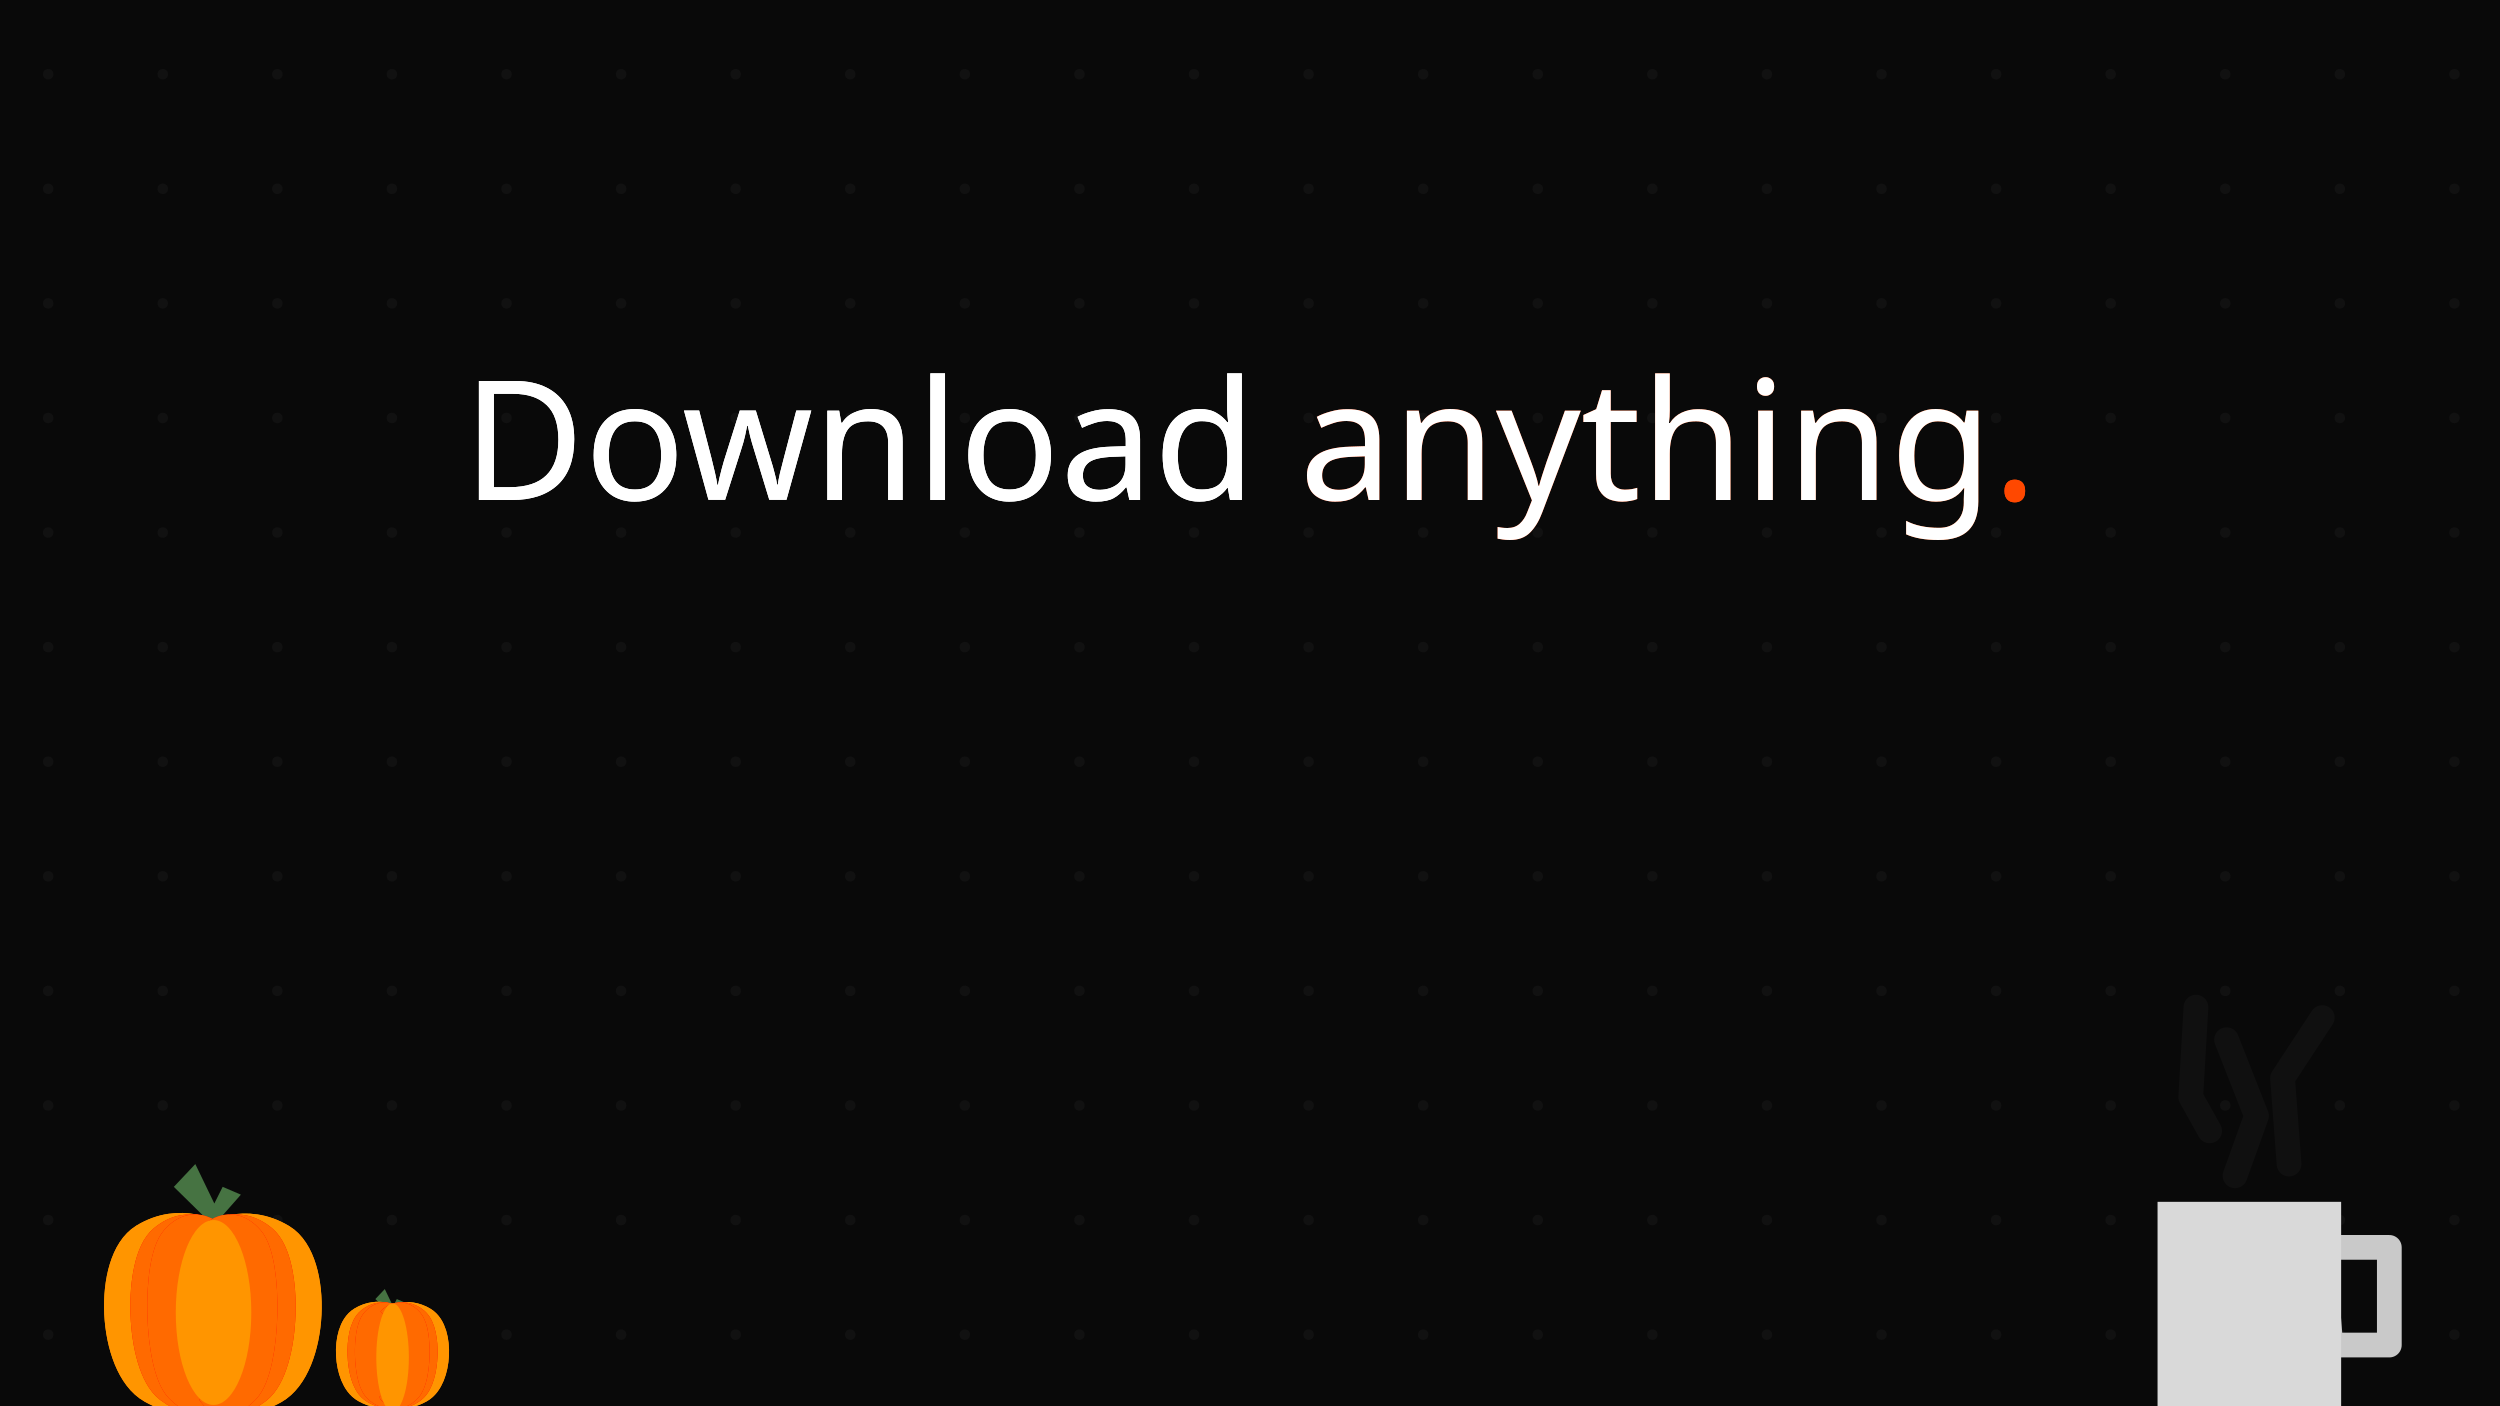 <svg width="1920" height="1080" viewBox="0 0 1920 1080" fill="none" xmlns="http://www.w3.org/2000/svg">
<g clip-path="url(#clip0_2_88)">
<rect width="1920" height="1080" fill="#090909"/>
<circle cx="37" cy="57" r="4" fill="#111111"/>
<circle cx="125" cy="57" r="4" fill="#111111"/>
<circle cx="213" cy="57" r="4" fill="#111111"/>
<circle cx="301" cy="57" r="4" fill="#111111"/>
<circle cx="389" cy="57" r="4" fill="#111111"/>
<circle cx="477" cy="57" r="4" fill="#111111"/>
<circle cx="565" cy="57" r="4" fill="#111111"/>
<circle cx="653" cy="57" r="4" fill="#111111"/>
<circle cx="741" cy="57" r="4" fill="#111111"/>
<circle cx="829" cy="57" r="4" fill="#111111"/>
<circle cx="917" cy="57" r="4" fill="#111111"/>
<circle cx="1005" cy="57" r="4" fill="#111111"/>
<circle cx="1093" cy="57" r="4" fill="#111111"/>
<circle cx="1181" cy="57" r="4" fill="#111111"/>
<circle cx="1269" cy="57" r="4" fill="#111111"/>
<circle cx="1357" cy="57" r="4" fill="#111111"/>
<circle cx="1445" cy="57" r="4" fill="#111111"/>
<circle cx="1533" cy="57" r="4" fill="#111111"/>
<circle cx="1621" cy="57" r="4" fill="#111111"/>
<circle cx="1709" cy="57" r="4" fill="#111111"/>
<circle cx="1797" cy="57" r="4" fill="#111111"/>
<circle cx="1885" cy="57" r="4" fill="#111111"/>
<circle cx="37" cy="145" r="4" fill="#111111"/>
<circle cx="125" cy="145" r="4" fill="#111111"/>
<circle cx="213" cy="145" r="4" fill="#111111"/>
<circle cx="301" cy="145" r="4" fill="#111111"/>
<circle cx="389" cy="145" r="4" fill="#111111"/>
<circle cx="477" cy="145" r="4" fill="#111111"/>
<circle cx="565" cy="145" r="4" fill="#111111"/>
<circle cx="653" cy="145" r="4" fill="#111111"/>
<circle cx="741" cy="145" r="4" fill="#111111"/>
<circle cx="829" cy="145" r="4" fill="#111111"/>
<circle cx="917" cy="145" r="4" fill="#111111"/>
<circle cx="1005" cy="145" r="4" fill="#111111"/>
<circle cx="1093" cy="145" r="4" fill="#111111"/>
<circle cx="1181" cy="145" r="4" fill="#111111"/>
<circle cx="1269" cy="145" r="4" fill="#111111"/>
<circle cx="1357" cy="145" r="4" fill="#111111"/>
<circle cx="1445" cy="145" r="4" fill="#111111"/>
<circle cx="1533" cy="145" r="4" fill="#111111"/>
<circle cx="1621" cy="145" r="4" fill="#111111"/>
<circle cx="1709" cy="145" r="4" fill="#111111"/>
<circle cx="1797" cy="145" r="4" fill="#111111"/>
<circle cx="1885" cy="145" r="4" fill="#111111"/>
<circle cx="37" cy="233" r="4" fill="#111111"/>
<circle cx="125" cy="233" r="4" fill="#111111"/>
<circle cx="213" cy="233" r="4" fill="#111111"/>
<circle cx="301" cy="233" r="4" fill="#111111"/>
<circle cx="389" cy="233" r="4" fill="#111111"/>
<circle cx="477" cy="233" r="4" fill="#111111"/>
<circle cx="565" cy="233" r="4" fill="#111111"/>
<circle cx="653" cy="233" r="4" fill="#111111"/>
<circle cx="741" cy="233" r="4" fill="#111111"/>
<circle cx="829" cy="233" r="4" fill="#111111"/>
<circle cx="917" cy="233" r="4" fill="#111111"/>
<circle cx="1005" cy="233" r="4" fill="#111111"/>
<circle cx="1093" cy="233" r="4" fill="#111111"/>
<circle cx="1181" cy="233" r="4" fill="#111111"/>
<circle cx="1269" cy="233" r="4" fill="#111111"/>
<circle cx="1357" cy="233" r="4" fill="#111111"/>
<circle cx="1445" cy="233" r="4" fill="#111111"/>
<circle cx="1533" cy="233" r="4" fill="#111111"/>
<circle cx="1621" cy="233" r="4" fill="#111111"/>
<circle cx="1709" cy="233" r="4" fill="#111111"/>
<circle cx="1797" cy="233" r="4" fill="#111111"/>
<circle cx="1885" cy="233" r="4" fill="#111111"/>
<circle cx="37" cy="321" r="4" fill="#111111"/>
<circle cx="125" cy="321" r="4" fill="#111111"/>
<circle cx="213" cy="321" r="4" fill="#111111"/>
<circle cx="301" cy="321" r="4" fill="#111111"/>
<circle cx="389" cy="321" r="4" fill="#111111"/>
<circle cx="477" cy="321" r="4" fill="#111111"/>
<circle cx="565" cy="321" r="4" fill="#111111"/>
<circle cx="653" cy="321" r="4" fill="#111111"/>
<circle cx="741" cy="321" r="4" fill="#111111"/>
<circle cx="829" cy="321" r="4" fill="#111111"/>
<circle cx="917" cy="321" r="4" fill="#111111"/>
<circle cx="1005" cy="321" r="4" fill="#111111"/>
<circle cx="1093" cy="321" r="4" fill="#111111"/>
<circle cx="1181" cy="321" r="4" fill="#111111"/>
<circle cx="1269" cy="321" r="4" fill="#111111"/>
<circle cx="1357" cy="321" r="4" fill="#111111"/>
<circle cx="1445" cy="321" r="4" fill="#111111"/>
<circle cx="1533" cy="321" r="4" fill="#111111"/>
<circle cx="1621" cy="321" r="4" fill="#111111"/>
<circle cx="1709" cy="321" r="4" fill="#111111"/>
<circle cx="1797" cy="321" r="4" fill="#111111"/>
<circle cx="1885" cy="321" r="4" fill="#111111"/>
<circle cx="37" cy="409" r="4" fill="#111111"/>
<circle cx="125" cy="409" r="4" fill="#111111"/>
<circle cx="213" cy="409" r="4" fill="#111111"/>
<circle cx="301" cy="409" r="4" fill="#111111"/>
<circle cx="389" cy="409" r="4" fill="#111111"/>
<circle cx="477" cy="409" r="4" fill="#111111"/>
<circle cx="565" cy="409" r="4" fill="#111111"/>
<circle cx="653" cy="409" r="4" fill="#111111"/>
<circle cx="741" cy="409" r="4" fill="#111111"/>
<circle cx="829" cy="409" r="4" fill="#111111"/>
<circle cx="917" cy="409" r="4" fill="#111111"/>
<circle cx="1005" cy="409" r="4" fill="#111111"/>
<circle cx="1093" cy="409" r="4" fill="#111111"/>
<circle cx="1181" cy="409" r="4" fill="#111111"/>
<circle cx="1269" cy="409" r="4" fill="#111111"/>
<circle cx="1357" cy="409" r="4" fill="#111111"/>
<circle cx="1445" cy="409" r="4" fill="#111111"/>
<circle cx="1533" cy="409" r="4" fill="#111111"/>
<circle cx="1621" cy="409" r="4" fill="#111111"/>
<circle cx="1709" cy="409" r="4" fill="#111111"/>
<circle cx="1797" cy="409" r="4" fill="#111111"/>
<circle cx="1885" cy="409" r="4" fill="#111111"/>
<circle cx="37" cy="497" r="4" fill="#111111"/>
<circle cx="125" cy="497" r="4" fill="#111111"/>
<circle cx="213" cy="497" r="4" fill="#111111"/>
<circle cx="301" cy="497" r="4" fill="#111111"/>
<circle cx="389" cy="497" r="4" fill="#111111"/>
<circle cx="477" cy="497" r="4" fill="#111111"/>
<circle cx="565" cy="497" r="4" fill="#111111"/>
<circle cx="653" cy="497" r="4" fill="#111111"/>
<circle cx="741" cy="497" r="4" fill="#111111"/>
<circle cx="829" cy="497" r="4" fill="#111111"/>
<circle cx="917" cy="497" r="4" fill="#111111"/>
<circle cx="1005" cy="497" r="4" fill="#111111"/>
<circle cx="1093" cy="497" r="4" fill="#111111"/>
<circle cx="1181" cy="497" r="4" fill="#111111"/>
<circle cx="1269" cy="497" r="4" fill="#111111"/>
<circle cx="1357" cy="497" r="4" fill="#111111"/>
<circle cx="1445" cy="497" r="4" fill="#111111"/>
<circle cx="1533" cy="497" r="4" fill="#111111"/>
<circle cx="1621" cy="497" r="4" fill="#111111"/>
<circle cx="1709" cy="497" r="4" fill="#111111"/>
<circle cx="1797" cy="497" r="4" fill="#111111"/>
<circle cx="1885" cy="497" r="4" fill="#111111"/>
<circle cx="37" cy="585" r="4" fill="#111111"/>
<circle cx="125" cy="585" r="4" fill="#111111"/>
<circle cx="213" cy="585" r="4" fill="#111111"/>
<circle cx="301" cy="585" r="4" fill="#111111"/>
<circle cx="389" cy="585" r="4" fill="#111111"/>
<circle cx="477" cy="585" r="4" fill="#111111"/>
<circle cx="565" cy="585" r="4" fill="#111111"/>
<circle cx="653" cy="585" r="4" fill="#111111"/>
<circle cx="741" cy="585" r="4" fill="#111111"/>
<circle cx="829" cy="585" r="4" fill="#111111"/>
<circle cx="917" cy="585" r="4" fill="#111111"/>
<circle cx="1005" cy="585" r="4" fill="#111111"/>
<circle cx="1093" cy="585" r="4" fill="#111111"/>
<circle cx="1181" cy="585" r="4" fill="#111111"/>
<circle cx="1269" cy="585" r="4" fill="#111111"/>
<circle cx="1357" cy="585" r="4" fill="#111111"/>
<circle cx="1445" cy="585" r="4" fill="#111111"/>
<circle cx="1533" cy="585" r="4" fill="#111111"/>
<circle cx="1621" cy="585" r="4" fill="#111111"/>
<circle cx="1709" cy="585" r="4" fill="#111111"/>
<circle cx="1797" cy="585" r="4" fill="#111111"/>
<circle cx="1885" cy="585" r="4" fill="#111111"/>
<circle cx="37" cy="673" r="4" fill="#111111"/>
<circle cx="125" cy="673" r="4" fill="#111111"/>
<circle cx="213" cy="673" r="4" fill="#111111"/>
<circle cx="301" cy="673" r="4" fill="#111111"/>
<circle cx="389" cy="673" r="4" fill="#111111"/>
<circle cx="477" cy="673" r="4" fill="#111111"/>
<circle cx="565" cy="673" r="4" fill="#111111"/>
<circle cx="653" cy="673" r="4" fill="#111111"/>
<circle cx="741" cy="673" r="4" fill="#111111"/>
<circle cx="829" cy="673" r="4" fill="#111111"/>
<circle cx="917" cy="673" r="4" fill="#111111"/>
<circle cx="1005" cy="673" r="4" fill="#111111"/>
<circle cx="1093" cy="673" r="4" fill="#111111"/>
<circle cx="1181" cy="673" r="4" fill="#111111"/>
<circle cx="1269" cy="673" r="4" fill="#111111"/>
<circle cx="1357" cy="673" r="4" fill="#111111"/>
<circle cx="1445" cy="673" r="4" fill="#111111"/>
<circle cx="1533" cy="673" r="4" fill="#111111"/>
<circle cx="1621" cy="673" r="4" fill="#111111"/>
<circle cx="1709" cy="673" r="4" fill="#111111"/>
<circle cx="1797" cy="673" r="4" fill="#111111"/>
<circle cx="1885" cy="673" r="4" fill="#111111"/>
<circle cx="37" cy="761" r="4" fill="#111111"/>
<circle cx="125" cy="761" r="4" fill="#111111"/>
<circle cx="213" cy="761" r="4" fill="#111111"/>
<circle cx="301" cy="761" r="4" fill="#111111"/>
<circle cx="389" cy="761" r="4" fill="#111111"/>
<circle cx="477" cy="761" r="4" fill="#111111"/>
<circle cx="565" cy="761" r="4" fill="#111111"/>
<circle cx="653" cy="761" r="4" fill="#111111"/>
<circle cx="741" cy="761" r="4" fill="#111111"/>
<circle cx="829" cy="761" r="4" fill="#111111"/>
<circle cx="917" cy="761" r="4" fill="#111111"/>
<circle cx="1005" cy="761" r="4" fill="#111111"/>
<circle cx="1093" cy="761" r="4" fill="#111111"/>
<circle cx="1181" cy="761" r="4" fill="#111111"/>
<circle cx="1269" cy="761" r="4" fill="#111111"/>
<circle cx="1357" cy="761" r="4" fill="#111111"/>
<circle cx="1445" cy="761" r="4" fill="#111111"/>
<circle cx="1533" cy="761" r="4" fill="#111111"/>
<circle cx="1621" cy="761" r="4" fill="#111111"/>
<circle cx="1709" cy="761" r="4" fill="#111111"/>
<circle cx="1797" cy="761" r="4" fill="#111111"/>
<circle cx="1885" cy="761" r="4" fill="#111111"/>
<circle cx="37" cy="849" r="4" fill="#111111"/>
<circle cx="125" cy="849" r="4" fill="#111111"/>
<circle cx="213" cy="849" r="4" fill="#111111"/>
<circle cx="301" cy="849" r="4" fill="#111111"/>
<circle cx="389" cy="849" r="4" fill="#111111"/>
<circle cx="477" cy="849" r="4" fill="#111111"/>
<circle cx="565" cy="849" r="4" fill="#111111"/>
<circle cx="653" cy="849" r="4" fill="#111111"/>
<circle cx="741" cy="849" r="4" fill="#111111"/>
<circle cx="829" cy="849" r="4" fill="#111111"/>
<circle cx="917" cy="849" r="4" fill="#111111"/>
<circle cx="1005" cy="849" r="4" fill="#111111"/>
<circle cx="1093" cy="849" r="4" fill="#111111"/>
<circle cx="1181" cy="849" r="4" fill="#111111"/>
<circle cx="1269" cy="849" r="4" fill="#111111"/>
<circle cx="1357" cy="849" r="4" fill="#111111"/>
<circle cx="1445" cy="849" r="4" fill="#111111"/>
<circle cx="1533" cy="849" r="4" fill="#111111"/>
<circle cx="1621" cy="849" r="4" fill="#111111"/>
<circle cx="1709" cy="849" r="4" fill="#111111"/>
<circle cx="1797" cy="849" r="4" fill="#111111"/>
<circle cx="1885" cy="849" r="4" fill="#111111"/>
<circle cx="37" cy="937" r="4" fill="#111111"/>
<circle cx="125" cy="937" r="4" fill="#111111"/>
<circle cx="213" cy="937" r="4" fill="#111111"/>
<circle cx="301" cy="937" r="4" fill="#111111"/>
<circle cx="389" cy="937" r="4" fill="#111111"/>
<circle cx="477" cy="937" r="4" fill="#111111"/>
<circle cx="565" cy="937" r="4" fill="#111111"/>
<circle cx="653" cy="937" r="4" fill="#111111"/>
<circle cx="741" cy="937" r="4" fill="#111111"/>
<circle cx="829" cy="937" r="4" fill="#111111"/>
<circle cx="917" cy="937" r="4" fill="#111111"/>
<circle cx="1005" cy="937" r="4" fill="#111111"/>
<circle cx="1093" cy="937" r="4" fill="#111111"/>
<circle cx="1181" cy="937" r="4" fill="#111111"/>
<circle cx="1269" cy="937" r="4" fill="#111111"/>
<circle cx="1357" cy="937" r="4" fill="#111111"/>
<circle cx="1445" cy="937" r="4" fill="#111111"/>
<circle cx="1533" cy="937" r="4" fill="#111111"/>
<circle cx="1621" cy="937" r="4" fill="#111111"/>
<circle cx="1709" cy="937" r="4" fill="#111111"/>
<circle cx="1797" cy="937" r="4" fill="#111111"/>
<circle cx="1885" cy="937" r="4" fill="#111111"/>
<circle cx="37" cy="1025" r="4" fill="#111111"/>
<circle cx="125" cy="1025" r="4" fill="#111111"/>
<circle cx="213" cy="1025" r="4" fill="#111111"/>
<circle cx="301" cy="1025" r="4" fill="#111111"/>
<circle cx="389" cy="1025" r="4" fill="#111111"/>
<circle cx="477" cy="1025" r="4" fill="#111111"/>
<circle cx="565" cy="1025" r="4" fill="#111111"/>
<circle cx="653" cy="1025" r="4" fill="#111111"/>
<circle cx="741" cy="1025" r="4" fill="#111111"/>
<circle cx="829" cy="1025" r="4" fill="#111111"/>
<circle cx="917" cy="1025" r="4" fill="#111111"/>
<circle cx="1005" cy="1025" r="4" fill="#111111"/>
<circle cx="1093" cy="1025" r="4" fill="#111111"/>
<circle cx="1181" cy="1025" r="4" fill="#111111"/>
<circle cx="1269" cy="1025" r="4" fill="#111111"/>
<circle cx="1357" cy="1025" r="4" fill="#111111"/>
<circle cx="1445" cy="1025" r="4" fill="#111111"/>
<circle cx="1533" cy="1025" r="4" fill="#111111"/>
<circle cx="1621" cy="1025" r="4" fill="#111111"/>
<circle cx="1709" cy="1025" r="4" fill="#111111"/>
<circle cx="1797" cy="1025" r="4" fill="#111111"/>
<circle cx="1885" cy="1025" r="4" fill="#111111"/>
<g clip-path="url(#clip1_2_88)">
<path d="M441.007 337.408C441.007 352.853 436.783 364.501 428.335 372.352C419.972 380.117 408.282 384 393.263 384H367.791V292.608H395.951C405.167 292.608 413.146 294.315 419.887 297.728C426.628 301.141 431.834 306.176 435.503 312.832C439.172 319.403 441.007 327.595 441.007 337.408ZM428.847 337.792C428.847 325.589 425.818 316.672 419.759 311.04C413.786 305.323 405.295 302.464 394.287 302.464H379.311V374.144H391.727C416.474 374.144 428.847 362.027 428.847 337.792ZM519.403 349.568C519.403 360.917 516.502 369.707 510.699 375.936C504.982 382.165 497.216 385.28 487.403 385.28C481.344 385.28 475.926 383.915 471.147 381.184C466.454 378.368 462.742 374.315 460.011 369.024C457.28 363.648 455.915 357.163 455.915 349.568C455.915 338.219 458.774 329.472 464.491 323.328C470.208 317.184 477.974 314.112 487.787 314.112C494.016 314.112 499.478 315.52 504.171 318.336C508.95 321.067 512.662 325.077 515.307 330.368C518.038 335.573 519.403 341.973 519.403 349.568ZM467.563 349.568C467.563 357.675 469.142 364.117 472.299 368.896C475.542 373.589 480.662 375.936 487.659 375.936C494.571 375.936 499.648 373.589 502.891 368.896C506.134 364.117 507.755 357.675 507.755 349.568C507.755 341.461 506.134 335.104 502.891 330.496C499.648 325.888 494.528 323.584 487.531 323.584C480.534 323.584 475.456 325.888 472.299 330.496C469.142 335.104 467.563 341.461 467.563 349.568ZM579.043 345.216C577.934 341.717 576.952 338.304 576.099 334.976C575.331 331.563 574.734 328.917 574.307 327.04H573.795C573.454 328.917 572.899 331.563 572.131 334.976C571.363 338.304 570.382 341.76 569.187 345.344L556.899 383.872H544.099L525.283 315.264H536.931L546.403 351.872C547.342 355.541 548.238 359.253 549.091 363.008C549.944 366.763 550.542 369.877 550.883 372.352H551.395C551.736 370.901 552.12 369.109 552.547 366.976C553.059 364.843 553.614 362.624 554.211 360.32C554.808 357.931 555.406 355.797 556.003 353.92L568.163 315.264H580.451L592.227 353.92C593.166 356.821 594.062 359.979 594.915 363.392C595.854 366.805 596.494 369.749 596.835 372.224H597.347C597.603 370.091 598.158 367.147 599.011 363.392C599.95 359.637 600.931 355.797 601.955 351.872L611.555 315.264H623.075L604.003 383.872H590.819L579.043 345.216ZM668.404 314.112C676.596 314.112 682.783 316.117 686.964 320.128C691.145 324.053 693.236 330.453 693.236 339.328V384H682.1V340.096C682.1 329.088 676.98 323.584 666.74 323.584C659.145 323.584 653.897 325.717 650.996 329.984C648.095 334.251 646.644 340.395 646.644 348.416V384H635.38V315.392H644.468L646.132 324.736H646.772C648.991 321.152 652.063 318.507 655.988 316.8C659.913 315.008 664.052 314.112 668.404 314.112ZM725.769 384H714.505V286.72H725.769V384ZM807.153 349.568C807.153 360.917 804.252 369.707 798.449 375.936C792.732 382.165 784.966 385.28 775.153 385.28C769.094 385.28 763.676 383.915 758.897 381.184C754.204 378.368 750.492 374.315 747.761 369.024C745.03 363.648 743.665 357.163 743.665 349.568C743.665 338.219 746.524 329.472 752.241 323.328C757.958 317.184 765.724 314.112 775.537 314.112C781.766 314.112 787.228 315.52 791.921 318.336C796.7 321.067 800.412 325.077 803.057 330.368C805.788 335.573 807.153 341.973 807.153 349.568ZM755.313 349.568C755.313 357.675 756.892 364.117 760.049 368.896C763.292 373.589 768.412 375.936 775.409 375.936C782.321 375.936 787.398 373.589 790.641 368.896C793.884 364.117 795.505 357.675 795.505 349.568C795.505 341.461 793.884 335.104 790.641 330.496C787.398 325.888 782.278 323.584 775.281 323.584C768.284 323.584 763.206 325.888 760.049 330.496C756.892 335.104 755.313 341.461 755.313 349.568ZM850.989 314.24C859.352 314.24 865.538 316.075 869.549 319.744C873.56 323.413 875.565 329.259 875.565 337.28V384H867.373L865.197 374.272H864.685C861.698 378.027 858.541 380.8 855.213 382.592C851.97 384.384 847.448 385.28 841.645 385.28C835.416 385.28 830.253 383.659 826.157 380.416C822.061 377.088 820.013 371.925 820.013 364.928C820.013 358.101 822.701 352.853 828.077 349.184C833.453 345.429 841.73 343.381 852.909 343.04L864.557 342.656V338.56C864.557 332.843 863.32 328.875 860.845 326.656C858.37 324.437 854.872 323.328 850.349 323.328C846.765 323.328 843.352 323.883 840.109 324.992C836.866 326.016 833.837 327.211 831.021 328.576L827.565 320.128C830.552 318.507 834.093 317.141 838.189 316.032C842.285 314.837 846.552 314.24 850.989 314.24ZM854.317 350.848C845.784 351.189 839.853 352.555 836.525 354.944C833.282 357.333 831.661 360.704 831.661 365.056C831.661 368.896 832.813 371.712 835.117 373.504C837.506 375.296 840.536 376.192 844.205 376.192C850.008 376.192 854.829 374.613 858.669 371.456C862.509 368.213 864.429 363.264 864.429 356.608V350.464L854.317 350.848ZM921.075 385.28C912.542 385.28 905.715 382.336 900.595 376.448C895.475 370.475 892.915 361.6 892.915 349.824C892.915 338.048 895.475 329.173 900.595 323.2C905.8 317.141 912.67 314.112 921.203 314.112C926.494 314.112 930.803 315.093 934.131 317.056C937.544 319.019 940.318 321.408 942.451 324.224H943.219C943.134 323.115 942.963 321.493 942.707 319.36C942.536 317.141 942.451 315.392 942.451 314.112V286.72H953.715V384H944.627L942.963 374.784H942.451C940.403 377.685 937.672 380.16 934.259 382.208C930.846 384.256 926.451 385.28 921.075 385.28ZM922.867 375.936C930.12 375.936 935.198 373.973 938.099 370.048C941.086 366.037 942.579 360.021 942.579 352V349.952C942.579 341.419 941.171 334.891 938.355 330.368C935.539 325.76 930.334 323.456 922.739 323.456C916.68 323.456 912.115 325.888 909.043 330.752C906.056 335.531 904.563 341.973 904.563 350.08C904.563 358.272 906.056 364.629 909.043 369.152C912.115 373.675 916.723 375.936 922.867 375.936Z" fill="white"/>
<path d="M1034.74 314.24C1043.1 314.24 1049.29 316.075 1053.3 319.744C1057.31 323.413 1059.32 329.259 1059.32 337.28V384H1051.12L1048.95 374.272H1048.44C1045.45 378.027 1042.29 380.8 1038.96 382.592C1035.72 384.384 1031.2 385.28 1025.4 385.28C1019.17 385.28 1014 383.659 1009.91 380.416C1005.81 377.088 1003.76 371.925 1003.76 364.928C1003.76 358.101 1006.45 352.853 1011.83 349.184C1017.2 345.429 1025.48 343.381 1036.66 343.04L1048.31 342.656V338.56C1048.31 332.843 1047.07 328.875 1044.6 326.656C1042.12 324.437 1038.62 323.328 1034.1 323.328C1030.52 323.328 1027.1 323.883 1023.86 324.992C1020.62 326.016 1017.59 327.211 1014.77 328.576L1011.32 320.128C1014.3 318.507 1017.84 317.141 1021.94 316.032C1026.04 314.837 1030.3 314.24 1034.74 314.24ZM1038.07 350.848C1029.53 351.189 1023.6 352.555 1020.28 354.944C1017.03 357.333 1015.41 360.704 1015.41 365.056C1015.41 368.896 1016.56 371.712 1018.87 373.504C1021.26 375.296 1024.29 376.192 1027.96 376.192C1033.76 376.192 1038.58 374.613 1042.42 371.456C1046.26 368.213 1048.18 363.264 1048.18 356.608V350.464L1038.07 350.848ZM1113.53 314.112C1121.72 314.112 1127.91 316.117 1132.09 320.128C1136.27 324.053 1138.36 330.453 1138.36 339.328V384H1127.23V340.096C1127.23 329.088 1122.11 323.584 1111.87 323.584C1104.27 323.584 1099.02 325.717 1096.12 329.984C1093.22 334.251 1091.77 340.395 1091.77 348.416V384H1080.51V315.392H1089.59L1091.26 324.736H1091.9C1094.12 321.152 1097.19 318.507 1101.11 316.8C1105.04 315.008 1109.18 314.112 1113.53 314.112ZM1148.88 315.392H1160.91L1175.76 354.432C1177.04 357.845 1178.19 361.131 1179.21 364.288C1180.24 367.36 1181.01 370.304 1181.52 373.12H1182.03C1182.54 370.987 1183.35 368.213 1184.46 364.8C1185.57 361.301 1186.72 357.803 1187.92 354.304L1201.87 315.392H1214.03L1184.46 393.472C1182.07 399.957 1178.96 405.12 1175.12 408.96C1171.36 412.8 1166.16 414.72 1159.5 414.72C1157.45 414.72 1155.66 414.592 1154.13 414.336C1152.59 414.165 1151.27 413.952 1150.16 413.696V404.736C1151.1 404.907 1152.21 405.077 1153.49 405.248C1154.85 405.419 1156.26 405.504 1157.71 405.504C1161.64 405.504 1164.79 404.395 1167.18 402.176C1169.66 399.957 1171.58 397.013 1172.94 393.344L1176.53 384.256L1148.88 315.392ZM1247.79 376.064C1249.5 376.064 1251.25 375.936 1253.04 375.68C1254.83 375.339 1256.28 374.997 1257.39 374.656V383.232C1256.2 383.829 1254.49 384.299 1252.27 384.64C1250.05 385.067 1247.92 385.28 1245.87 385.28C1242.29 385.28 1238.96 384.683 1235.89 383.488C1232.9 382.208 1230.47 380.032 1228.59 376.96C1226.71 373.888 1225.78 369.579 1225.78 364.032V324.096H1216.05V318.72L1225.9 314.24L1230.38 299.648H1237.04V315.392H1256.88V324.096H1237.04V363.776C1237.04 367.957 1238.02 371.072 1239.98 373.12C1242.03 375.083 1244.63 376.064 1247.79 376.064ZM1282.39 315.264C1282.39 318.677 1282.18 321.877 1281.75 324.864H1282.52C1284.74 321.365 1287.73 318.72 1291.48 316.928C1295.32 315.136 1299.46 314.24 1303.9 314.24C1312.26 314.24 1318.53 316.245 1322.71 320.256C1326.9 324.181 1328.99 330.539 1328.99 339.328V384H1317.85V340.096C1317.85 329.088 1312.73 323.584 1302.49 323.584C1294.81 323.584 1289.52 325.76 1286.62 330.112C1283.8 334.379 1282.39 340.523 1282.39 348.544V384H1271.13V286.72H1282.39V315.264ZM1356.02 289.664C1357.72 289.664 1359.22 290.261 1360.5 291.456C1361.86 292.565 1362.54 294.357 1362.54 296.832C1362.54 299.221 1361.86 301.013 1360.5 302.208C1359.22 303.403 1357.72 304 1356.02 304C1354.14 304 1352.56 303.403 1351.28 302.208C1350 301.013 1349.36 299.221 1349.36 296.832C1349.36 294.357 1350 292.565 1351.28 291.456C1352.56 290.261 1354.14 289.664 1356.02 289.664ZM1361.52 315.392V384H1350.26V315.392H1361.52ZM1416.28 314.112C1424.47 314.112 1430.66 316.117 1434.84 320.128C1439.02 324.053 1441.11 330.453 1441.11 339.328V384H1429.98V340.096C1429.98 329.088 1424.86 323.584 1414.62 323.584C1407.02 323.584 1401.77 325.717 1398.87 329.984C1395.97 334.251 1394.52 340.395 1394.52 348.416V384H1383.26V315.392H1392.34L1394.01 324.736H1394.65C1396.87 321.152 1399.94 318.507 1403.86 316.8C1407.79 315.008 1411.93 314.112 1416.28 314.112ZM1486.7 314.112C1491.22 314.112 1495.28 314.965 1498.86 316.672C1502.53 318.379 1505.64 320.981 1508.2 324.48H1508.84L1510.38 315.392H1519.34V385.152C1519.34 394.965 1516.82 402.347 1511.79 407.296C1506.84 412.245 1499.12 414.72 1488.62 414.72C1478.55 414.72 1470.32 413.269 1463.92 410.368V400C1470.66 403.584 1479.11 405.376 1489.26 405.376C1495.15 405.376 1499.76 403.627 1503.08 400.128C1506.5 396.715 1508.2 392.021 1508.2 386.048V383.36C1508.2 382.336 1508.25 380.885 1508.33 379.008C1508.42 377.045 1508.5 375.68 1508.59 374.912H1508.08C1503.47 381.824 1496.39 385.28 1486.83 385.28C1477.95 385.28 1471 382.165 1465.96 375.936C1461.01 369.707 1458.54 361.003 1458.54 349.824C1458.54 338.901 1461.01 330.24 1465.96 323.84C1471 317.355 1477.91 314.112 1486.7 314.112ZM1488.24 323.584C1482.52 323.584 1478.08 325.888 1474.92 330.496C1471.77 335.019 1470.19 341.504 1470.19 349.952C1470.19 358.4 1471.72 364.885 1474.8 369.408C1477.95 373.845 1482.52 376.064 1488.49 376.064C1495.4 376.064 1500.44 374.229 1503.6 370.56C1506.75 366.805 1508.33 360.789 1508.33 352.512V349.824C1508.33 340.437 1506.71 333.739 1503.47 329.728C1500.23 325.632 1495.15 323.584 1488.24 323.584Z" fill="url(#paint0_linear_2_88)"/>
<path d="M1539.44 377.062C1539.44 375.479 1539.65 374.146 1540.06 373.062C1540.48 371.938 1541.04 371.042 1541.75 370.375C1542.46 369.667 1543.29 369.167 1544.25 368.875C1545.21 368.542 1546.25 368.375 1547.38 368.375C1548.46 368.375 1549.48 368.542 1550.44 368.875C1551.44 369.167 1552.29 369.667 1553 370.375C1553.71 371.042 1554.27 371.938 1554.69 373.062C1555.1 374.146 1555.31 375.479 1555.31 377.062C1555.31 378.604 1555.1 379.938 1554.69 381.062C1554.27 382.146 1553.71 383.042 1553 383.75C1552.29 384.458 1551.44 384.979 1550.44 385.312C1549.48 385.646 1548.46 385.812 1547.38 385.812C1546.25 385.812 1545.21 385.646 1544.25 385.312C1543.29 384.979 1542.46 384.458 1541.75 383.75C1541.04 383.042 1540.48 382.146 1540.06 381.062C1539.65 379.938 1539.44 378.604 1539.44 377.062Z" fill="url(#paint1_linear_2_88)"/>
<g filter="url(#filter0_f_2_88)">
<path d="M441.007 337.408C441.007 352.853 436.783 364.501 428.335 372.352C419.972 380.117 408.282 384 393.263 384H367.791V292.608H395.951C405.167 292.608 413.146 294.315 419.887 297.728C426.628 301.141 431.834 306.176 435.503 312.832C439.172 319.403 441.007 327.595 441.007 337.408ZM428.847 337.792C428.847 325.589 425.818 316.672 419.759 311.04C413.786 305.323 405.295 302.464 394.287 302.464H379.311V374.144H391.727C416.474 374.144 428.847 362.027 428.847 337.792ZM519.403 349.568C519.403 360.917 516.502 369.707 510.699 375.936C504.982 382.165 497.216 385.28 487.403 385.28C481.344 385.28 475.926 383.915 471.147 381.184C466.454 378.368 462.742 374.315 460.011 369.024C457.28 363.648 455.915 357.163 455.915 349.568C455.915 338.219 458.774 329.472 464.491 323.328C470.208 317.184 477.974 314.112 487.787 314.112C494.016 314.112 499.478 315.52 504.171 318.336C508.95 321.067 512.662 325.077 515.307 330.368C518.038 335.573 519.403 341.973 519.403 349.568ZM467.563 349.568C467.563 357.675 469.142 364.117 472.299 368.896C475.542 373.589 480.662 375.936 487.659 375.936C494.571 375.936 499.648 373.589 502.891 368.896C506.134 364.117 507.755 357.675 507.755 349.568C507.755 341.461 506.134 335.104 502.891 330.496C499.648 325.888 494.528 323.584 487.531 323.584C480.534 323.584 475.456 325.888 472.299 330.496C469.142 335.104 467.563 341.461 467.563 349.568ZM579.043 345.216C577.934 341.717 576.952 338.304 576.099 334.976C575.331 331.563 574.734 328.917 574.307 327.04H573.795C573.454 328.917 572.899 331.563 572.131 334.976C571.363 338.304 570.382 341.76 569.187 345.344L556.899 383.872H544.099L525.283 315.264H536.931L546.403 351.872C547.342 355.541 548.238 359.253 549.091 363.008C549.944 366.763 550.542 369.877 550.883 372.352H551.395C551.736 370.901 552.12 369.109 552.547 366.976C553.059 364.843 553.614 362.624 554.211 360.32C554.808 357.931 555.406 355.797 556.003 353.92L568.163 315.264H580.451L592.227 353.92C593.166 356.821 594.062 359.979 594.915 363.392C595.854 366.805 596.494 369.749 596.835 372.224H597.347C597.603 370.091 598.158 367.147 599.011 363.392C599.95 359.637 600.931 355.797 601.955 351.872L611.555 315.264H623.075L604.003 383.872H590.819L579.043 345.216ZM668.404 314.112C676.596 314.112 682.783 316.117 686.964 320.128C691.145 324.053 693.236 330.453 693.236 339.328V384H682.1V340.096C682.1 329.088 676.98 323.584 666.74 323.584C659.145 323.584 653.897 325.717 650.996 329.984C648.095 334.251 646.644 340.395 646.644 348.416V384H635.38V315.392H644.468L646.132 324.736H646.772C648.991 321.152 652.063 318.507 655.988 316.8C659.913 315.008 664.052 314.112 668.404 314.112ZM725.769 384H714.505V286.72H725.769V384ZM807.153 349.568C807.153 360.917 804.252 369.707 798.449 375.936C792.732 382.165 784.966 385.28 775.153 385.28C769.094 385.28 763.676 383.915 758.897 381.184C754.204 378.368 750.492 374.315 747.761 369.024C745.03 363.648 743.665 357.163 743.665 349.568C743.665 338.219 746.524 329.472 752.241 323.328C757.958 317.184 765.724 314.112 775.537 314.112C781.766 314.112 787.228 315.52 791.921 318.336C796.7 321.067 800.412 325.077 803.057 330.368C805.788 335.573 807.153 341.973 807.153 349.568ZM755.313 349.568C755.313 357.675 756.892 364.117 760.049 368.896C763.292 373.589 768.412 375.936 775.409 375.936C782.321 375.936 787.398 373.589 790.641 368.896C793.884 364.117 795.505 357.675 795.505 349.568C795.505 341.461 793.884 335.104 790.641 330.496C787.398 325.888 782.278 323.584 775.281 323.584C768.284 323.584 763.206 325.888 760.049 330.496C756.892 335.104 755.313 341.461 755.313 349.568ZM850.989 314.24C859.352 314.24 865.538 316.075 869.549 319.744C873.56 323.413 875.565 329.259 875.565 337.28V384H867.373L865.197 374.272H864.685C861.698 378.027 858.541 380.8 855.213 382.592C851.97 384.384 847.448 385.28 841.645 385.28C835.416 385.28 830.253 383.659 826.157 380.416C822.061 377.088 820.013 371.925 820.013 364.928C820.013 358.101 822.701 352.853 828.077 349.184C833.453 345.429 841.73 343.381 852.909 343.04L864.557 342.656V338.56C864.557 332.843 863.32 328.875 860.845 326.656C858.37 324.437 854.872 323.328 850.349 323.328C846.765 323.328 843.352 323.883 840.109 324.992C836.866 326.016 833.837 327.211 831.021 328.576L827.565 320.128C830.552 318.507 834.093 317.141 838.189 316.032C842.285 314.837 846.552 314.24 850.989 314.24ZM854.317 350.848C845.784 351.189 839.853 352.555 836.525 354.944C833.282 357.333 831.661 360.704 831.661 365.056C831.661 368.896 832.813 371.712 835.117 373.504C837.506 375.296 840.536 376.192 844.205 376.192C850.008 376.192 854.829 374.613 858.669 371.456C862.509 368.213 864.429 363.264 864.429 356.608V350.464L854.317 350.848ZM921.075 385.28C912.542 385.28 905.715 382.336 900.595 376.448C895.475 370.475 892.915 361.6 892.915 349.824C892.915 338.048 895.475 329.173 900.595 323.2C905.8 317.141 912.67 314.112 921.203 314.112C926.494 314.112 930.803 315.093 934.131 317.056C937.544 319.019 940.318 321.408 942.451 324.224H943.219C943.134 323.115 942.963 321.493 942.707 319.36C942.536 317.141 942.451 315.392 942.451 314.112V286.72H953.715V384H944.627L942.963 374.784H942.451C940.403 377.685 937.672 380.16 934.259 382.208C930.846 384.256 926.451 385.28 921.075 385.28ZM922.867 375.936C930.12 375.936 935.198 373.973 938.099 370.048C941.086 366.037 942.579 360.021 942.579 352V349.952C942.579 341.419 941.171 334.891 938.355 330.368C935.539 325.76 930.334 323.456 922.739 323.456C916.68 323.456 912.115 325.888 909.043 330.752C906.056 335.531 904.563 341.973 904.563 350.08C904.563 358.272 906.056 364.629 909.043 369.152C912.115 373.675 916.723 375.936 922.867 375.936Z" fill="white"/>
<path d="M1034.74 314.24C1043.1 314.24 1049.29 316.075 1053.3 319.744C1057.31 323.413 1059.32 329.259 1059.32 337.28V384H1051.12L1048.95 374.272H1048.44C1045.45 378.027 1042.29 380.8 1038.96 382.592C1035.72 384.384 1031.2 385.28 1025.4 385.28C1019.17 385.28 1014 383.659 1009.91 380.416C1005.81 377.088 1003.76 371.925 1003.76 364.928C1003.76 358.101 1006.45 352.853 1011.83 349.184C1017.2 345.429 1025.48 343.381 1036.66 343.04L1048.31 342.656V338.56C1048.31 332.843 1047.07 328.875 1044.6 326.656C1042.12 324.437 1038.62 323.328 1034.1 323.328C1030.52 323.328 1027.1 323.883 1023.86 324.992C1020.62 326.016 1017.59 327.211 1014.77 328.576L1011.32 320.128C1014.3 318.507 1017.84 317.141 1021.94 316.032C1026.04 314.837 1030.3 314.24 1034.74 314.24ZM1038.07 350.848C1029.53 351.189 1023.6 352.555 1020.28 354.944C1017.03 357.333 1015.41 360.704 1015.41 365.056C1015.41 368.896 1016.56 371.712 1018.87 373.504C1021.26 375.296 1024.29 376.192 1027.96 376.192C1033.76 376.192 1038.58 374.613 1042.42 371.456C1046.26 368.213 1048.18 363.264 1048.18 356.608V350.464L1038.07 350.848ZM1113.53 314.112C1121.72 314.112 1127.91 316.117 1132.09 320.128C1136.27 324.053 1138.36 330.453 1138.36 339.328V384H1127.23V340.096C1127.23 329.088 1122.11 323.584 1111.87 323.584C1104.27 323.584 1099.02 325.717 1096.12 329.984C1093.22 334.251 1091.77 340.395 1091.77 348.416V384H1080.51V315.392H1089.59L1091.26 324.736H1091.9C1094.12 321.152 1097.19 318.507 1101.11 316.8C1105.04 315.008 1109.18 314.112 1113.53 314.112ZM1148.88 315.392H1160.91L1175.76 354.432C1177.04 357.845 1178.19 361.131 1179.21 364.288C1180.24 367.36 1181.01 370.304 1181.52 373.12H1182.03C1182.54 370.987 1183.35 368.213 1184.46 364.8C1185.57 361.301 1186.72 357.803 1187.92 354.304L1201.87 315.392H1214.03L1184.46 393.472C1182.07 399.957 1178.96 405.12 1175.12 408.96C1171.36 412.8 1166.16 414.72 1159.5 414.72C1157.45 414.72 1155.66 414.592 1154.13 414.336C1152.59 414.165 1151.27 413.952 1150.16 413.696V404.736C1151.1 404.907 1152.21 405.077 1153.49 405.248C1154.85 405.419 1156.26 405.504 1157.71 405.504C1161.64 405.504 1164.79 404.395 1167.18 402.176C1169.66 399.957 1171.58 397.013 1172.94 393.344L1176.53 384.256L1148.88 315.392ZM1247.79 376.064C1249.5 376.064 1251.25 375.936 1253.04 375.68C1254.83 375.339 1256.28 374.997 1257.39 374.656V383.232C1256.2 383.829 1254.49 384.299 1252.27 384.64C1250.05 385.067 1247.92 385.28 1245.87 385.28C1242.29 385.28 1238.96 384.683 1235.89 383.488C1232.9 382.208 1230.47 380.032 1228.59 376.96C1226.71 373.888 1225.78 369.579 1225.78 364.032V324.096H1216.05V318.72L1225.9 314.24L1230.38 299.648H1237.04V315.392H1256.88V324.096H1237.04V363.776C1237.04 367.957 1238.02 371.072 1239.98 373.12C1242.03 375.083 1244.63 376.064 1247.79 376.064ZM1282.39 315.264C1282.39 318.677 1282.18 321.877 1281.75 324.864H1282.52C1284.74 321.365 1287.73 318.72 1291.48 316.928C1295.32 315.136 1299.46 314.24 1303.9 314.24C1312.26 314.24 1318.53 316.245 1322.71 320.256C1326.9 324.181 1328.99 330.539 1328.99 339.328V384H1317.85V340.096C1317.85 329.088 1312.73 323.584 1302.49 323.584C1294.81 323.584 1289.52 325.76 1286.62 330.112C1283.8 334.379 1282.39 340.523 1282.39 348.544V384H1271.13V286.72H1282.39V315.264ZM1356.02 289.664C1357.72 289.664 1359.22 290.261 1360.5 291.456C1361.86 292.565 1362.54 294.357 1362.54 296.832C1362.54 299.221 1361.86 301.013 1360.5 302.208C1359.22 303.403 1357.72 304 1356.02 304C1354.14 304 1352.56 303.403 1351.28 302.208C1350 301.013 1349.36 299.221 1349.36 296.832C1349.36 294.357 1350 292.565 1351.28 291.456C1352.56 290.261 1354.14 289.664 1356.02 289.664ZM1361.52 315.392V384H1350.26V315.392H1361.52ZM1416.28 314.112C1424.47 314.112 1430.66 316.117 1434.84 320.128C1439.02 324.053 1441.11 330.453 1441.11 339.328V384H1429.98V340.096C1429.98 329.088 1424.86 323.584 1414.62 323.584C1407.02 323.584 1401.77 325.717 1398.87 329.984C1395.97 334.251 1394.52 340.395 1394.52 348.416V384H1383.26V315.392H1392.34L1394.01 324.736H1394.65C1396.87 321.152 1399.94 318.507 1403.86 316.8C1407.79 315.008 1411.93 314.112 1416.28 314.112ZM1486.7 314.112C1491.22 314.112 1495.28 314.965 1498.86 316.672C1502.53 318.379 1505.64 320.981 1508.2 324.48H1508.84L1510.38 315.392H1519.34V385.152C1519.34 394.965 1516.82 402.347 1511.79 407.296C1506.84 412.245 1499.12 414.72 1488.62 414.72C1478.55 414.72 1470.32 413.269 1463.92 410.368V400C1470.66 403.584 1479.11 405.376 1489.26 405.376C1495.15 405.376 1499.76 403.627 1503.08 400.128C1506.5 396.715 1508.2 392.021 1508.2 386.048V383.36C1508.2 382.336 1508.25 380.885 1508.33 379.008C1508.42 377.045 1508.5 375.68 1508.59 374.912H1508.08C1503.47 381.824 1496.39 385.28 1486.83 385.28C1477.95 385.28 1471 382.165 1465.96 375.936C1461.01 369.707 1458.54 361.003 1458.54 349.824C1458.54 338.901 1461.01 330.24 1465.96 323.84C1471 317.355 1477.91 314.112 1486.7 314.112ZM1488.24 323.584C1482.52 323.584 1478.08 325.888 1474.92 330.496C1471.77 335.019 1470.19 341.504 1470.19 349.952C1470.19 358.4 1471.72 364.885 1474.8 369.408C1477.95 373.845 1482.52 376.064 1488.49 376.064C1495.4 376.064 1500.44 374.229 1503.6 370.56C1506.75 366.805 1508.33 360.789 1508.33 352.512V349.824C1508.33 340.437 1506.71 333.739 1503.47 329.728C1500.23 325.632 1495.15 323.584 1488.24 323.584Z" fill="white"/>
<path d="M1539.44 377.062C1539.44 375.479 1539.65 374.146 1540.06 373.062C1540.48 371.938 1541.04 371.042 1541.75 370.375C1542.46 369.667 1543.29 369.167 1544.25 368.875C1545.21 368.542 1546.25 368.375 1547.38 368.375C1548.46 368.375 1549.48 368.542 1550.44 368.875C1551.44 369.167 1552.29 369.667 1553 370.375C1553.71 371.042 1554.27 371.938 1554.69 373.062C1555.1 374.146 1555.31 375.479 1555.31 377.062C1555.31 378.604 1555.1 379.938 1554.69 381.062C1554.27 382.146 1553.71 383.042 1553 383.75C1552.29 384.458 1551.44 384.979 1550.44 385.312C1549.48 385.646 1548.46 385.812 1547.38 385.812C1546.25 385.812 1545.21 385.646 1544.25 385.312C1543.29 384.979 1542.46 384.458 1541.75 383.75C1541.04 383.042 1540.48 382.146 1540.06 381.062C1539.65 379.938 1539.44 378.604 1539.44 377.062Z" fill="url(#paint2_linear_2_88)"/>
</g>
<path d="M158.655 936.189L133.5 911.5L150 894L164.601 924.298L171 911.5L185 917.5L169.68 934.836L170 935.5L168.818 935.811L166 939L157.5 938.5L158.655 936.189Z" fill="#467342"/>
<path d="M164 950C164 950 139 934.5 111 951.5C83 968.5 86.5 1049 117 1066C147.5 1083 163.5 1068.5 163.5 1068.5" stroke="#FF9500" stroke-width="24"/>
<path d="M164 950C164 950 139 934.5 111 951.5C83 968.5 86.5 1049 117 1066C147.5 1083 163.5 1068.5 163.5 1068.5" stroke="#FF9500" stroke-width="24"/>
<path d="M163 950.465C163 950.465 188 934.965 216 951.965C244 968.965 240.5 1049.46 210 1066.46C179.5 1083.46 163.5 1068.96 163.5 1068.96" stroke="#FF9500" stroke-width="24"/>
<path d="M163 950.465C163 950.465 188 934.965 216 951.965C244 968.965 240.5 1049.46 210 1066.46C179.5 1083.46 163.5 1068.96 163.5 1068.96" stroke="#FF9500" stroke-width="24"/>
<path d="M164.082 951.011C164.082 951.011 146.047 935.716 125.848 952.491C105.648 969.266 108.173 1048.7 130.176 1065.48C152.179 1082.25 163.721 1067.94 163.721 1067.94" stroke="#FF0900" stroke-width="24"/>
<path d="M164.082 951.011C164.082 951.011 146.047 935.716 125.848 952.491C105.648 969.266 108.173 1048.7 130.176 1065.48C152.179 1082.25 163.721 1067.94 163.721 1067.94" stroke="#FF6A00" stroke-width="24"/>
<path d="M163.082 951.011C163.082 951.011 149.902 935.716 135.141 952.491C120.38 969.266 122.226 1048.7 138.305 1065.48C154.383 1082.25 162.818 1067.94 162.818 1067.94" stroke="#FF0900" stroke-width="24"/>
<path d="M163.082 951.011C163.082 951.011 149.902 935.716 135.141 952.491C120.38 969.266 122.226 1048.7 138.305 1065.48C154.383 1082.25 162.818 1067.94 162.818 1067.94" stroke="#FF6A00" stroke-width="24"/>
<path d="M163.082 951.06C163.082 951.06 181.117 935.647 201.316 952.552C221.516 969.457 218.991 1049.51 196.988 1066.41C174.985 1083.32 163.443 1068.9 163.443 1068.9" stroke="#FF0900" stroke-width="24"/>
<path d="M163.082 951.06C163.082 951.06 181.117 935.647 201.316 952.552C221.516 969.457 218.991 1049.51 196.988 1066.41C174.985 1083.32 163.443 1068.9 163.443 1068.9" stroke="#FF6A00" stroke-width="24"/>
<path d="M163.082 951.06C163.082 951.06 176.261 935.647 191.022 952.552C205.783 969.457 203.938 1049.51 187.859 1066.41C171.78 1083.32 163.346 1068.9 163.346 1068.9" stroke="#FF0900" stroke-width="24"/>
<path d="M163.082 951.06C163.082 951.06 176.261 935.647 191.022 952.552C205.783 969.457 203.938 1049.51 187.859 1066.41C171.78 1083.32 163.346 1068.9 163.346 1068.9" stroke="#FF6A00" stroke-width="24"/>
<ellipse cx="164" cy="1008" rx="29" ry="71" fill="#FF9500"/>
<path d="M299.311 1008.53L288.263 997.686L295.51 990L301.923 1003.31L304.733 997.686L310.882 1000.32L304.153 1007.94L304.294 1008.23L303.775 1008.36L302.537 1009.76L298.804 1009.54L299.311 1008.53Z" fill="#467342"/>
<path d="M301.659 1014.6C301.659 1014.6 290.679 1007.79 278.381 1015.25C266.083 1022.72 267.62 1058.08 281.016 1065.54C294.412 1073.01 301.439 1066.64 301.439 1066.64" stroke="#FF9500" stroke-width="24"/>
<path d="M301.659 1014.6C301.659 1014.6 290.679 1007.79 278.381 1015.25C266.083 1022.72 267.62 1058.08 281.016 1065.54C294.412 1073.01 301.439 1066.64 301.439 1066.64" stroke="#FF9500" stroke-width="24"/>
<path d="M301.22 1014.8C301.22 1014.8 312.2 1007.99 324.498 1015.46C336.795 1022.93 335.258 1058.28 321.862 1065.75C308.467 1073.21 301.439 1066.85 301.439 1066.85" stroke="#FF9500" stroke-width="24"/>
<path d="M301.22 1014.8C301.22 1014.8 312.2 1007.99 324.498 1015.46C336.795 1022.93 335.258 1058.28 321.862 1065.75C308.467 1073.21 301.439 1066.85 301.439 1066.85" stroke="#FF9500" stroke-width="24"/>
<path d="M301.695 1015.04C301.695 1015.04 293.774 1008.32 284.902 1015.69C276.03 1023.06 277.139 1057.95 286.803 1065.31C296.467 1072.68 301.536 1066.4 301.536 1066.4" stroke="#FF0900" stroke-width="24"/>
<path d="M301.695 1015.04C301.695 1015.04 293.774 1008.32 284.902 1015.69C276.03 1023.06 277.139 1057.95 286.803 1065.31C296.467 1072.68 301.536 1066.4 301.536 1066.4" stroke="#FF6A00" stroke-width="24"/>
<path d="M301.256 1015.04C301.256 1015.04 295.467 1008.32 288.984 1015.69C282.501 1023.06 283.311 1057.95 290.373 1065.31C297.435 1072.68 301.14 1066.4 301.14 1066.4" stroke="#FF0900" stroke-width="24"/>
<path d="M301.256 1015.04C301.256 1015.04 295.467 1008.32 288.984 1015.69C282.501 1023.06 283.311 1057.95 290.373 1065.31C297.435 1072.68 301.14 1066.4 301.14 1066.4" stroke="#FF6A00" stroke-width="24"/>
<path d="M301.256 1015.06C301.256 1015.06 309.177 1008.29 318.048 1015.72C326.92 1023.14 325.811 1058.3 316.147 1065.73C306.484 1073.15 301.414 1066.82 301.414 1066.82" stroke="#FF0900" stroke-width="24"/>
<path d="M301.256 1015.06C301.256 1015.06 309.177 1008.29 318.048 1015.72C326.92 1023.14 325.811 1058.3 316.147 1065.73C306.484 1073.15 301.414 1066.82 301.414 1066.82" stroke="#FF6A00" stroke-width="24"/>
<path d="M301.256 1015.06C301.256 1015.06 307.044 1008.29 313.527 1015.72C320.01 1023.14 319.2 1058.3 312.138 1065.73C305.076 1073.15 301.371 1066.82 301.371 1066.82" stroke="#FF0900" stroke-width="24"/>
<path d="M301.256 1015.06C301.256 1015.06 307.044 1008.29 313.527 1015.72C320.01 1023.14 319.2 1058.3 312.138 1065.73C305.076 1073.15 301.371 1066.82 301.371 1066.82" stroke="#FF6A00" stroke-width="24"/>
<ellipse cx="301.5" cy="1042.5" rx="12.5" ry="41.5" fill="#FF9500"/>
<path d="M1835 958H1784L1790.06 1033H1835V958Z" stroke="#C9C9C9" stroke-width="19" stroke-linejoin="round"/>
<rect x="1657" y="923" width="141" height="159" fill="#D9D9D9"/>
<path d="M1716.5 903L1733 857L1710 798.5" stroke="white" stroke-opacity="0.03" stroke-width="19" stroke-linecap="round" stroke-linejoin="round"/>
<path d="M1697 868.5L1682.5 842.5L1686.5 773.5" stroke="white" stroke-opacity="0.03" stroke-width="19" stroke-linecap="round" stroke-linejoin="round"/>
<path d="M1758 894L1753 828L1783.5 781.5" stroke="white" stroke-opacity="0.03" stroke-width="19" stroke-linecap="round" stroke-linejoin="round"/>
</g>
</g>
<defs>
<filter id="filter0_f_2_88" x="350.791" y="269.72" width="1221.52" height="162" filterUnits="userSpaceOnUse" color-interpolation-filters="sRGB">
<feFlood flood-opacity="0" result="BackgroundImageFix"/>
<feBlend mode="normal" in="SourceGraphic" in2="BackgroundImageFix" result="shape"/>
<feGaussianBlur stdDeviation="8.5" result="effect1_foregroundBlur_2_88"/>
</filter>
<linearGradient id="paint0_linear_2_88" x1="0" y1="349.5" x2="1920" y2="349.5" gradientUnits="userSpaceOnUse">
<stop stop-color="#FF0000"/>
<stop offset="1" stop-color="#FF6A00"/>
</linearGradient>
<linearGradient id="paint1_linear_2_88" x1="0" y1="349.5" x2="1920" y2="349.5" gradientUnits="userSpaceOnUse">
<stop stop-color="#FF0000"/>
<stop offset="1" stop-color="#FF5900"/>
</linearGradient>
<linearGradient id="paint2_linear_2_88" x1="0" y1="349.5" x2="1920" y2="349.5" gradientUnits="userSpaceOnUse">
<stop stop-color="#FF0000"/>
<stop offset="1" stop-color="#FF5900"/>
</linearGradient>
<clipPath id="clip0_2_88">
<rect width="1920" height="1080" fill="white"/>
</clipPath>
<clipPath id="clip1_2_88">
<rect width="1920" height="1080" fill="white"/>
</clipPath>
</defs>
</svg>
